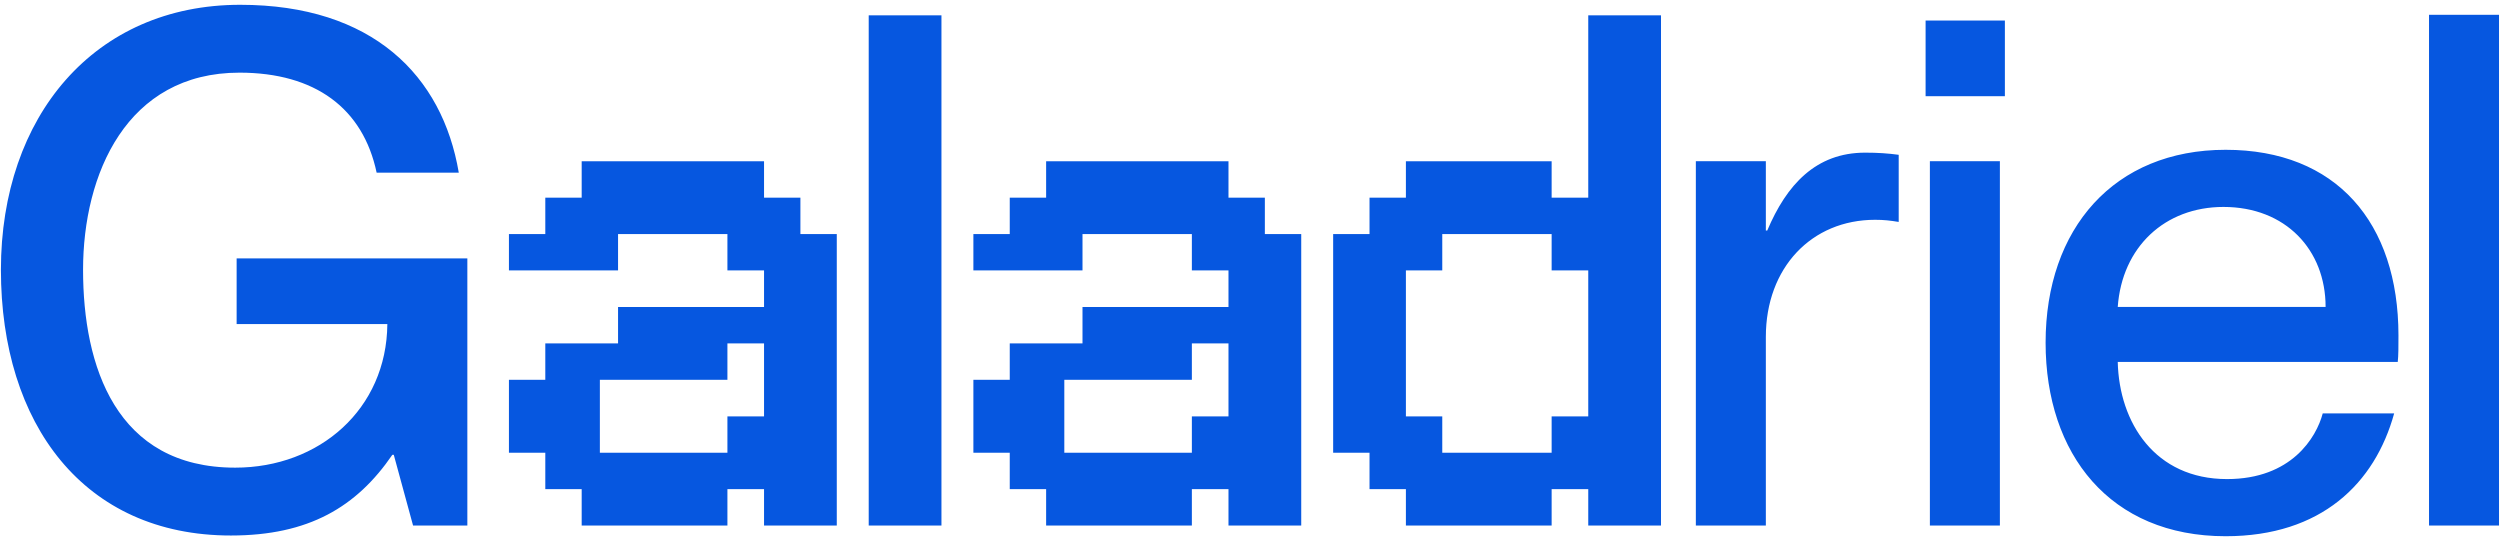 <svg width="490" height="106" viewBox="0 0 490 106" fill="none" xmlns="http://www.w3.org/2000/svg">
<path d="M45.26 104.96C16.42 104.96 0.18 83.12 0.18 52.88C0.18 22.78 18.52 0.94 47.08 0.94C72.98 0.94 86.7 14.8 89.92 33.84H73.82C71.16 21.24 61.78 14.24 46.94 14.24C24.82 14.24 16.28 34.12 16.28 52.88C16.28 71.78 22.72 91.66 46.1 91.66C62.62 91.66 75.78 80.18 75.92 63.52H46.38V50.64H91.6V103H80.96L77.18 89.14H76.9C69.9 99.36 60.52 104.96 45.26 104.96ZM142.574 103H114.009V95.871H106.88V88.742H99.752V74.436H106.88V67.307H121.138V60.178H149.752V53H142.574V45.871H121.138V53H99.752V45.871H106.88V38.742H114.009V31.613H149.752V38.742H156.88V45.871H164.009V103H149.752V95.871H142.574V103ZM117.574 88.742H142.574V81.613H149.752V67.307H142.574V74.436H117.574V88.742ZM184.525 103H170.267V3H184.525V103ZM233.605 103H205.041V95.871H197.912V88.742H190.783V74.436H197.912V67.307H212.17V60.178H240.783V53H233.605V45.871H212.17V53H190.783V45.871H197.912V38.742H205.041V31.613H240.783V38.742H247.912V45.871H255.041V103H240.783V95.871H233.605V103ZM208.605 88.742H233.605V81.613H240.783V67.307H233.605V74.436H208.605V88.742ZM304.121 103H275.556V95.871H268.427V88.742H261.298V45.871H268.427V38.742H275.556V31.613H304.121V38.742H311.298V3H325.556V103H311.298V95.871H304.121V103ZM282.685 88.742H304.121V81.613H311.298V53H304.121V45.871H282.685V53H275.556V81.613H282.685V88.742ZM365.565 29.92C368.085 29.92 370.045 30.06 372.145 30.34V43.5C370.465 43.22 369.205 43.08 367.525 43.08C355.065 43.08 346.105 52.46 346.105 66.04V103H332.385V31.6H346.105V45.18H346.385C350.165 36.22 355.905 29.92 365.565 29.92ZM392.957 18.86H377.417V4.02H392.957V18.86ZM391.977 103H378.257V31.6H391.977V103ZM470.098 65.76C470.098 67.72 470.098 69.82 469.958 70.94H415.078C415.358 82.84 422.358 93.9 436.498 93.9C449.098 93.9 453.998 85.78 455.258 81.02H469.258C465.478 94.74 454.978 105.1 436.218 105.1C413.538 105.1 400.938 89 400.938 67.16C400.938 44.76 414.378 29.36 436.218 29.36C457.918 29.36 470.098 43.64 470.098 65.76ZM415.078 60.16H455.818C455.818 48.96 447.978 40.56 435.798 40.56C424.318 40.56 415.918 48.4 415.078 60.16ZM489.808 103H476.088V2.9H489.808V103Z" fill="#0657E0"/>
</svg>

